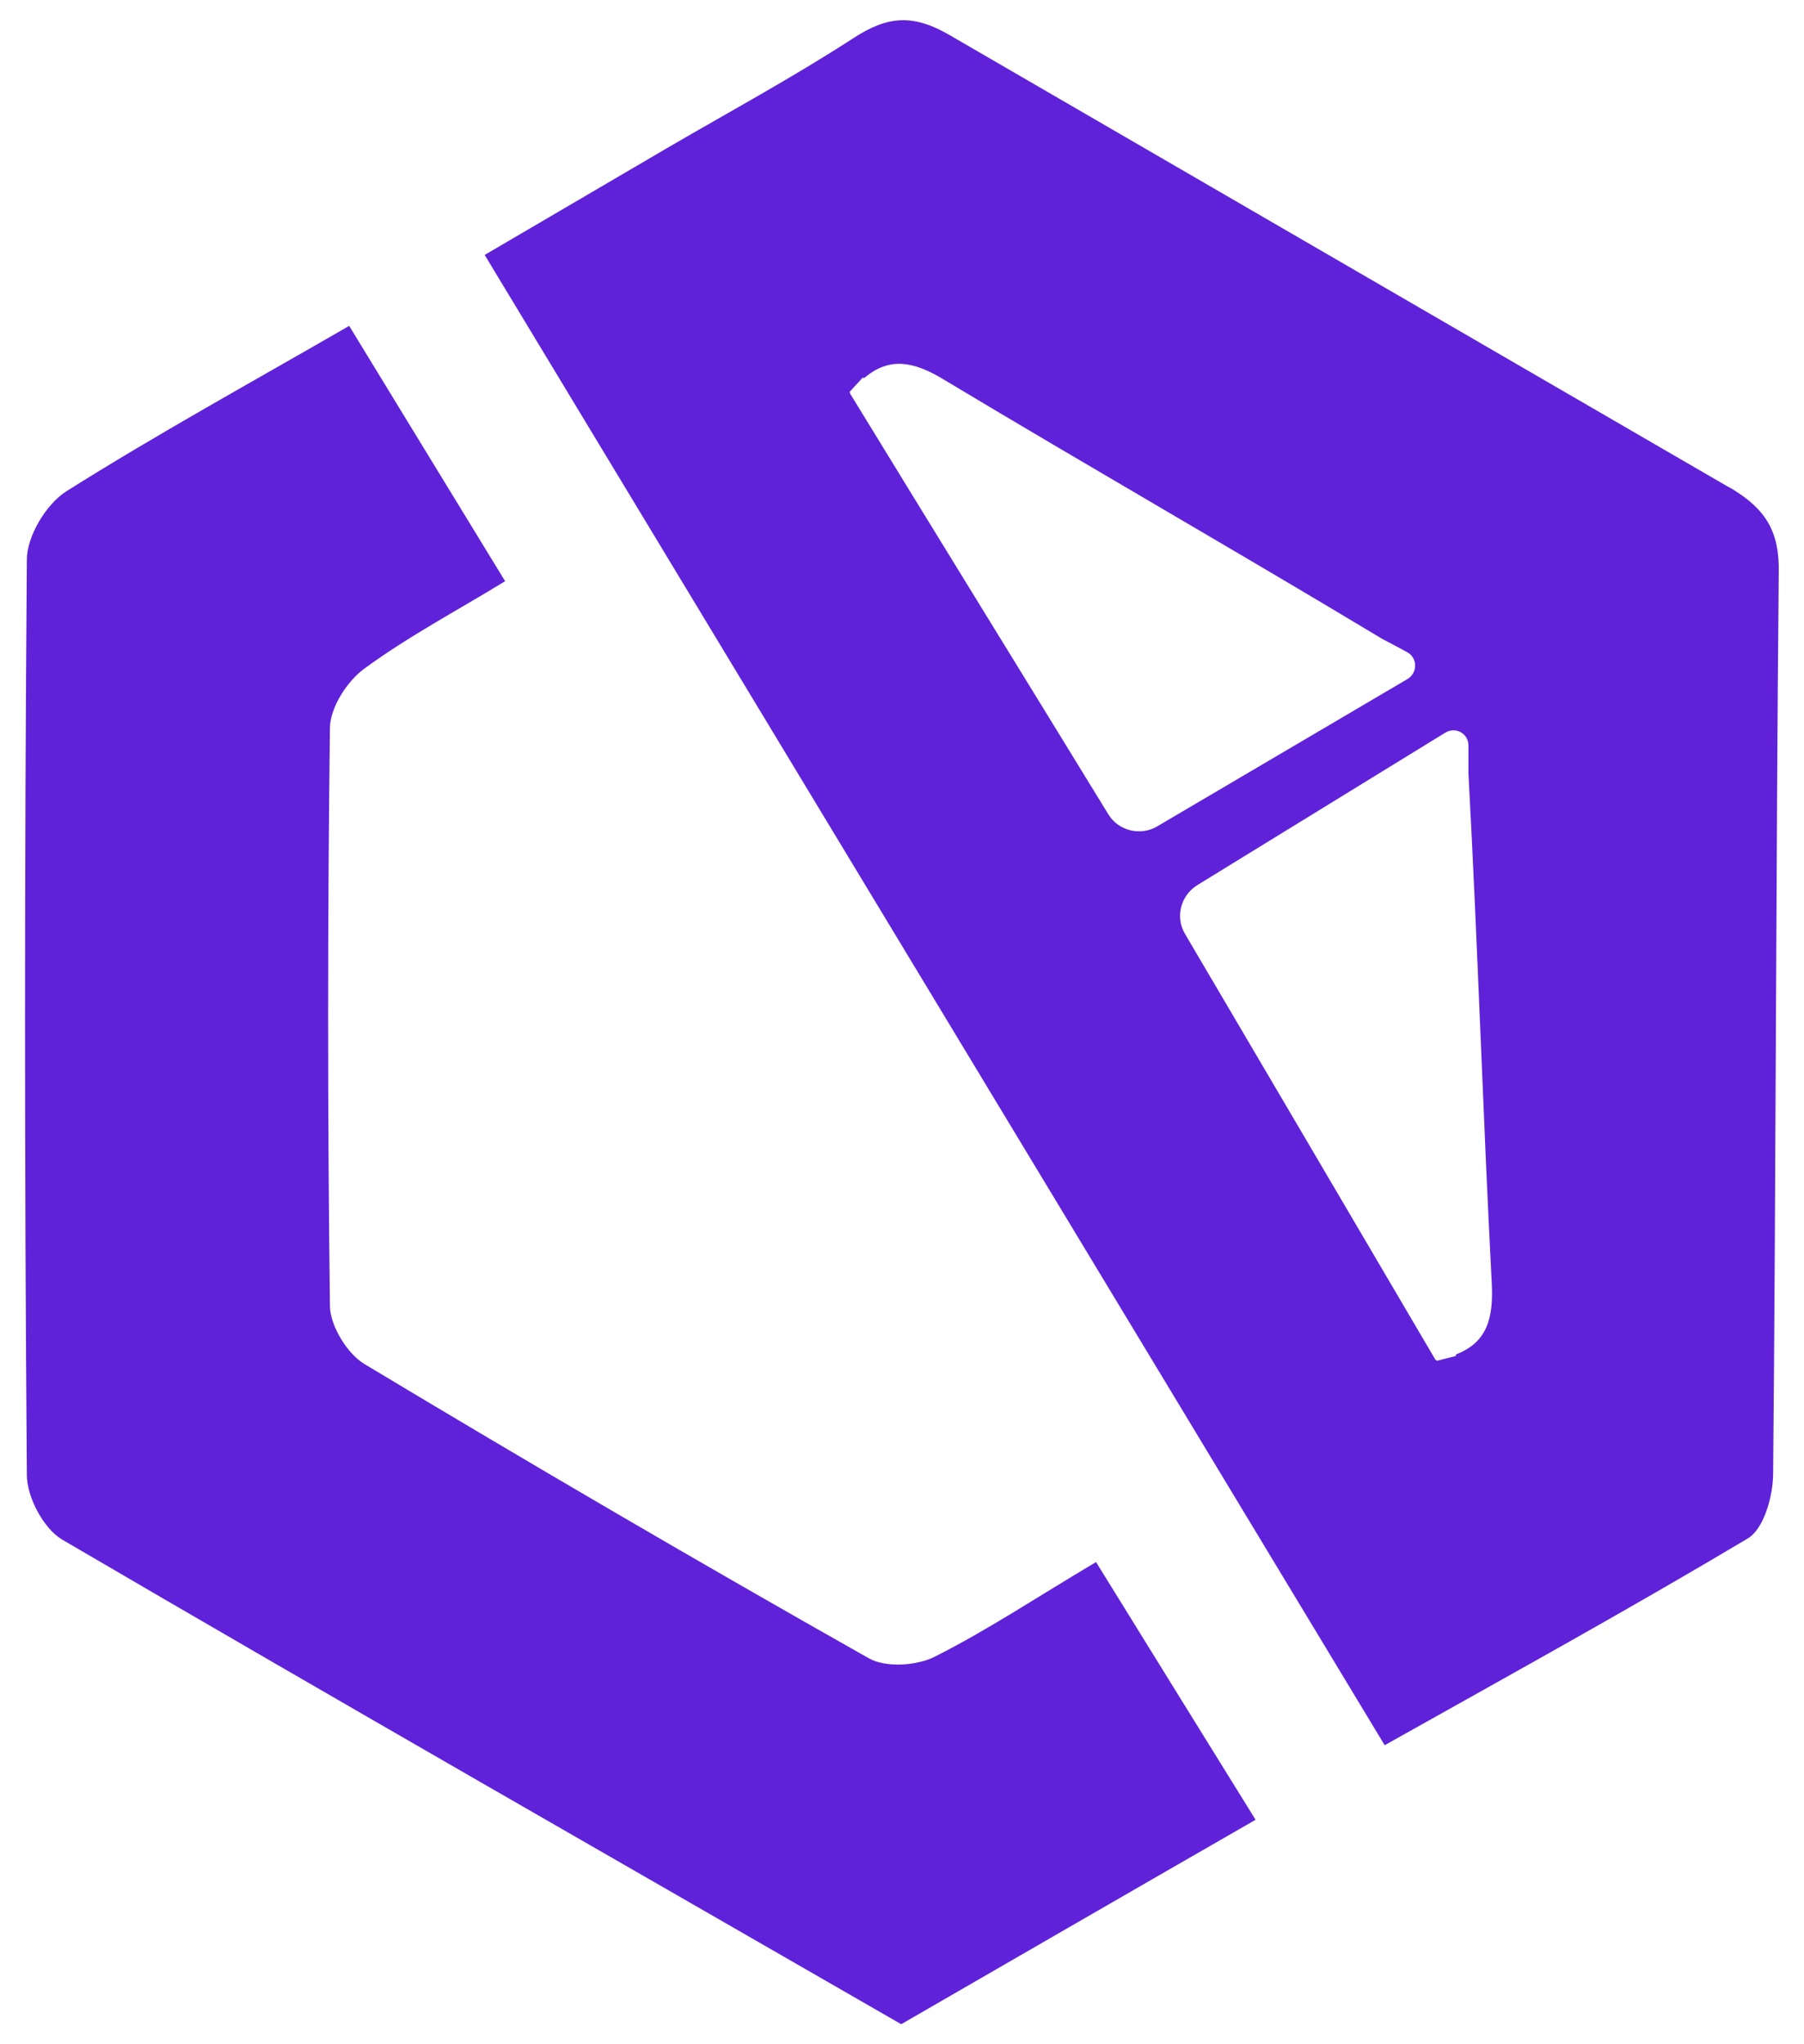 <svg width="45" height="51" viewBox="0 0 45 51" fill="none" xmlns="http://www.w3.org/2000/svg">
<g clip-path="url(#clip0_959_9179)">
<path d="M22.48 50.5C15.47 46.46 8.49 42.47 1.55 38.41C1.09 38.14 0.67 37.35 0.67 36.8C0.61 29.19 0.61 21.57 0.67 13.96C0.67 13.38 1.15 12.58 1.65 12.26C3.92 10.83 6.27 9.54 8.71 8.13C10.02 10.28 11.27 12.32 12.6 14.5C11.39 15.24 10.18 15.88 9.09 16.68C8.66 16.99 8.24 17.65 8.23 18.15C8.17 22.96 8.17 27.78 8.23 32.59C8.24 33.08 8.66 33.77 9.09 34.03C13.25 36.53 17.44 38.98 21.67 41.37C22.09 41.61 22.87 41.56 23.32 41.33C24.63 40.67 25.86 39.85 27.34 38.97C28.65 41.09 29.95 43.19 31.32 45.4C28.31 47.13 25.39 48.82 22.48 50.5Z" fill="#5F22D9"/>
<path d="M43.21 12.2C43.18 12.18 43.14 12.16 43.1 12.14L23.73 0.9C22.79 0.34 22.15 0.39 21.29 0.95C19.78 1.93 18.19 2.79 16.63 3.7C15.14 4.57 13.65 5.45 12.09 6.36C19.63 18.84 27.06 31.15 34.54 43.54C37.64 41.8 40.65 40.14 43.6 38.38C44 38.14 44.23 37.32 44.23 36.76C44.3 29.27 44.3 21.78 44.37 14.28C44.39 13.27 44.05 12.71 43.21 12.2ZM27.65 20.32C25.5 16.81 23.34 13.31 21.2 9.81L21.21 9.8C21.2 9.79 21.2 9.78 21.19 9.78C21.3 9.66 21.41 9.54 21.52 9.42C21.53 9.42 21.55 9.43 21.56 9.43C22.19 8.89 22.81 9.02 23.56 9.48C27.19 11.66 30.86 13.76 34.48 15.94C34.69 16.05 34.9 16.16 35.1 16.27C35.36 16.41 35.37 16.78 35.11 16.94L28.86 20.62C28.45 20.86 27.9 20.73 27.65 20.32ZM36.32 33.79C36.32 33.8 36.32 33.82 36.31 33.83C36.15 33.87 36 33.91 35.84 33.95C35.84 33.94 35.83 33.93 35.83 33.93C35.82 33.93 35.82 33.93 35.81 33.93C33.73 30.39 31.65 26.85 29.56 23.3C29.31 22.88 29.45 22.34 29.87 22.08L36.05 18.28C36.31 18.12 36.63 18.3 36.63 18.6C36.63 18.84 36.63 19.07 36.63 19.31C36.86 23.53 36.99 27.77 37.21 31.99C37.26 32.88 37.1 33.49 36.32 33.79Z" fill="#5F22D9"/>
</g>
<defs>
<clipPath id="clip0_959_9179">
<rect width="43.76" height="50" fill="white" transform="translate(0.62 0.5)"/>
</clipPath>
</defs>
</svg>
